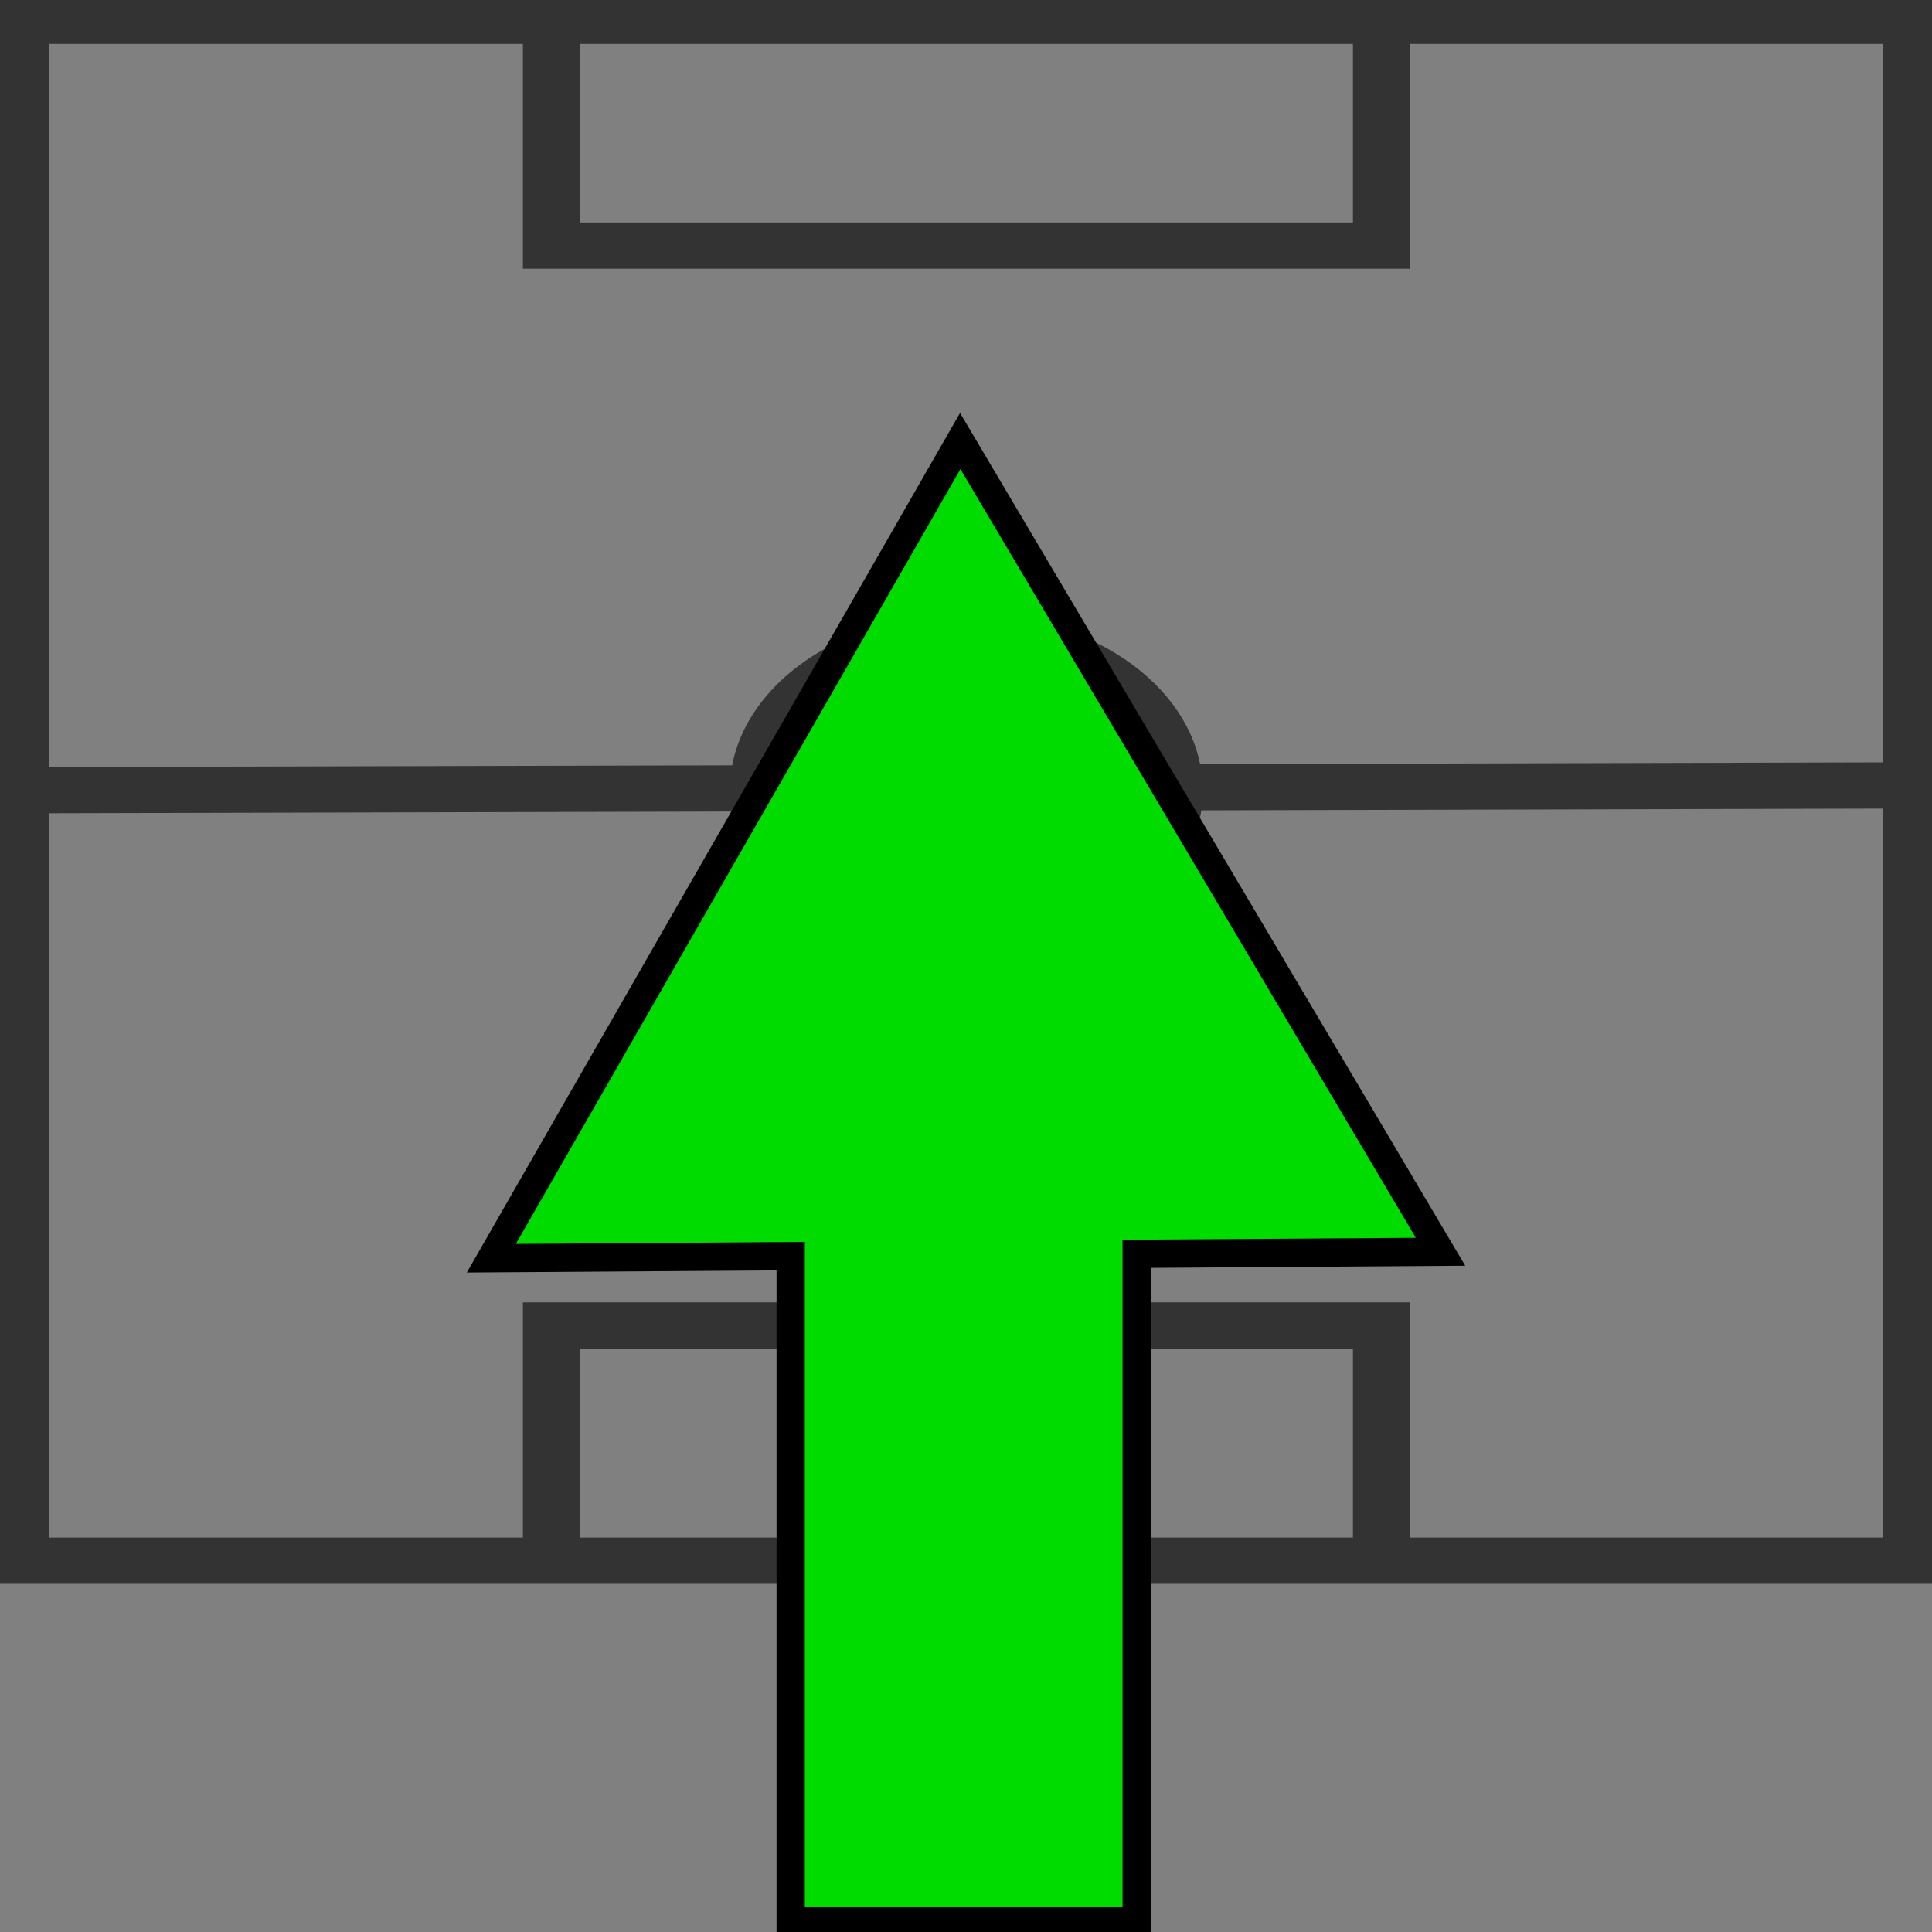 <?xml version="1.0" encoding="UTF-8" standalone="no"?>
<!-- Created with Inkscape (http://www.inkscape.org/) -->

<svg
   width="102.5"
   height="102.5"
   viewBox="0 0 27.12 27.12"
   version="1.1"
   id="svg5"
   inkscape:version="1.1.1 (3bf5ae0d25, 2021-09-20)"
   sodipodi:docname="pitch5.svg"
   xmlns:inkscape="http://www.inkscape.org/namespaces/inkscape"
   xmlns:sodipodi="http://sodipodi.sourceforge.net/DTD/sodipodi-0.dtd"
   xmlns:xlink="http://www.w3.org/1999/xlink"
   xmlns="http://www.w3.org/2000/svg"
   xmlns:svg="http://www.w3.org/2000/svg">
  <rect x="0" y="0" width="27.12" height="27.12" fill="#808080" stroke="none"/>
  <sodipodi:namedview
     id="namedview7"
     pagecolor="#ffffff"
     bordercolor="#666666"
     borderopacity="1.0"
     inkscape:pageshadow="2"
     inkscape:pageopacity="0.0"
     inkscape:pagecheckerboard="true"
     inkscape:document-units="px"
     showgrid="false"
     borderlayer="false"
     showborder="false"
     inkscape:zoom="5.2838432"
     inkscape:cx="42.109501"
     inkscape:cy="57.628508"
     inkscape:window-width="1920"
     inkscape:window-height="1001"
     inkscape:window-x="-9"
     inkscape:window-y="-9"
     inkscape:window-maximized="1"
     inkscape:current-layer="layer1"
     lock-margins="false"
     fit-margin-top="0"
     fit-margin-left="0"
     fit-margin-right="0"
     fit-margin-bottom="0"
     units="px" />
  <defs
     id="defs2">
    <linearGradient
       id="2">
      <stop
         id="9"
         stop-color="#2e3436" />
      <stop
         id="A"
         offset="1"
         stop-color="#2e3436"
         stop-opacity="0" />
    </linearGradient>
    <linearGradient
       id="3">
      <stop
         id="B"
         stop-color="#fff" />
      <stop
         id="C"
         offset="1"
         stop-color="#fff"
         stop-opacity="0" />
    </linearGradient>
    <linearGradient
       id="4">
      <stop
         id="D"
         stop-color="#fff"
         stop-opacity="0.8" />
      <stop
         id="E"
         offset="1"
         stop-color="#fff"
         stop-opacity="0" />
    </linearGradient>
    <radialGradient
       cx="20.687"
       cy="46.616"
       r="12.228"
       id="5"
       xlink:href="#2"
       gradientUnits="userSpaceOnUse"
       gradientTransform="matrix(0.82,0,0,0.134,4.442,38.875)" />
    <linearGradient
       y1="4.55"
       x2="0"
       y2="44.23"
       id="6"
       xlink:href="#4"
       gradientUnits="userSpaceOnUse" />
    <linearGradient
       x1="18.389"
       y1="-12.905"
       x2="34.681"
       y2="29.688"
       id="7"
       xlink:href="#3"
       gradientUnits="userSpaceOnUse" />
  </defs>
  <g
     inkscape:label="Warstwa 1"
     inkscape:groupmode="layer"
     id="layer1"
     transform="translate(0.414,0.319)">
    <path
       id="path5891"
       style="fill:#ffffff;stroke:#333333;stroke-width:0.794;stroke-miterlimit:4;stroke-dasharray:none"
       d="M 2.9176554e58,-12.378 A 1.4588277e58,0 0 0 0 9.9057336e45,-12.378 4.9528668e45,0 0 0 0 7.6166418e29,-12.378 4.9528668e45,0 -180 0 0 9.9057336e45,-12.378 Z" />
    <g
       id="g43309"
       transform="matrix(1.003,0,0,0.817,-0.036,-0.037)">
      <rect
         style="fill:none;fill-opacity:0.145;stroke:#333333;stroke-width:0.794;stroke-miterlimit:4;stroke-dasharray:none;stroke-opacity:1"
         id="rect2864"
         width="26.458"
         height="26.458"
         x="-0.083"
         y="0.012" />
      <ellipse
         style="fill:none;fill-opacity:1;stroke:#333333;stroke-width:0.794;stroke-miterlimit:4;stroke-dasharray:none;stroke-opacity:1"
         id="path3315"
         cx="13.146"
         cy="13.241"
         rx="2.913"
         ry="2.647" />
      <path
         style="fill:#ffffff;stroke:#333333;stroke-width:0.794;stroke-linecap:butt;stroke-linejoin:miter;stroke-miterlimit:4;stroke-dasharray:none;stroke-opacity:1"
         d="M -0.147,13.232 26.137,13.15"
         id="path3432" />
      <path
         id="path6554"
         style="fill:none;stroke:#333333;stroke-width:0.794;stroke-miterlimit:4;stroke-dasharray:none"
         d="m 18.955,26.179 v 0 -3.751 H 7.338 v 3.751" />
      <path
         id="path7038"
         style="fill:none;stroke:#333333;stroke-width:0.794;stroke-miterlimit:4;stroke-dasharray:none"
         d="m 18.955,0.123 v 0 3.751 H 7.338 V 0.123" />
    </g>
    <path
       id="path43095"
       style="fill:#00dc00;fill-opacity:1;stroke:#000000;stroke-width:0.397"
       inkscape:transform-center-x="-1.2995938"
       inkscape:transform-center-y="-2.7539198"
       d="m 13.065,5.872 -3.291,5.735 -3.291,5.736 4.202,-0.029 v 9.338 h 4.857 v -9.371 l 4.265,-0.029 -3.371,-5.69 z" />
  </g>
</svg>
